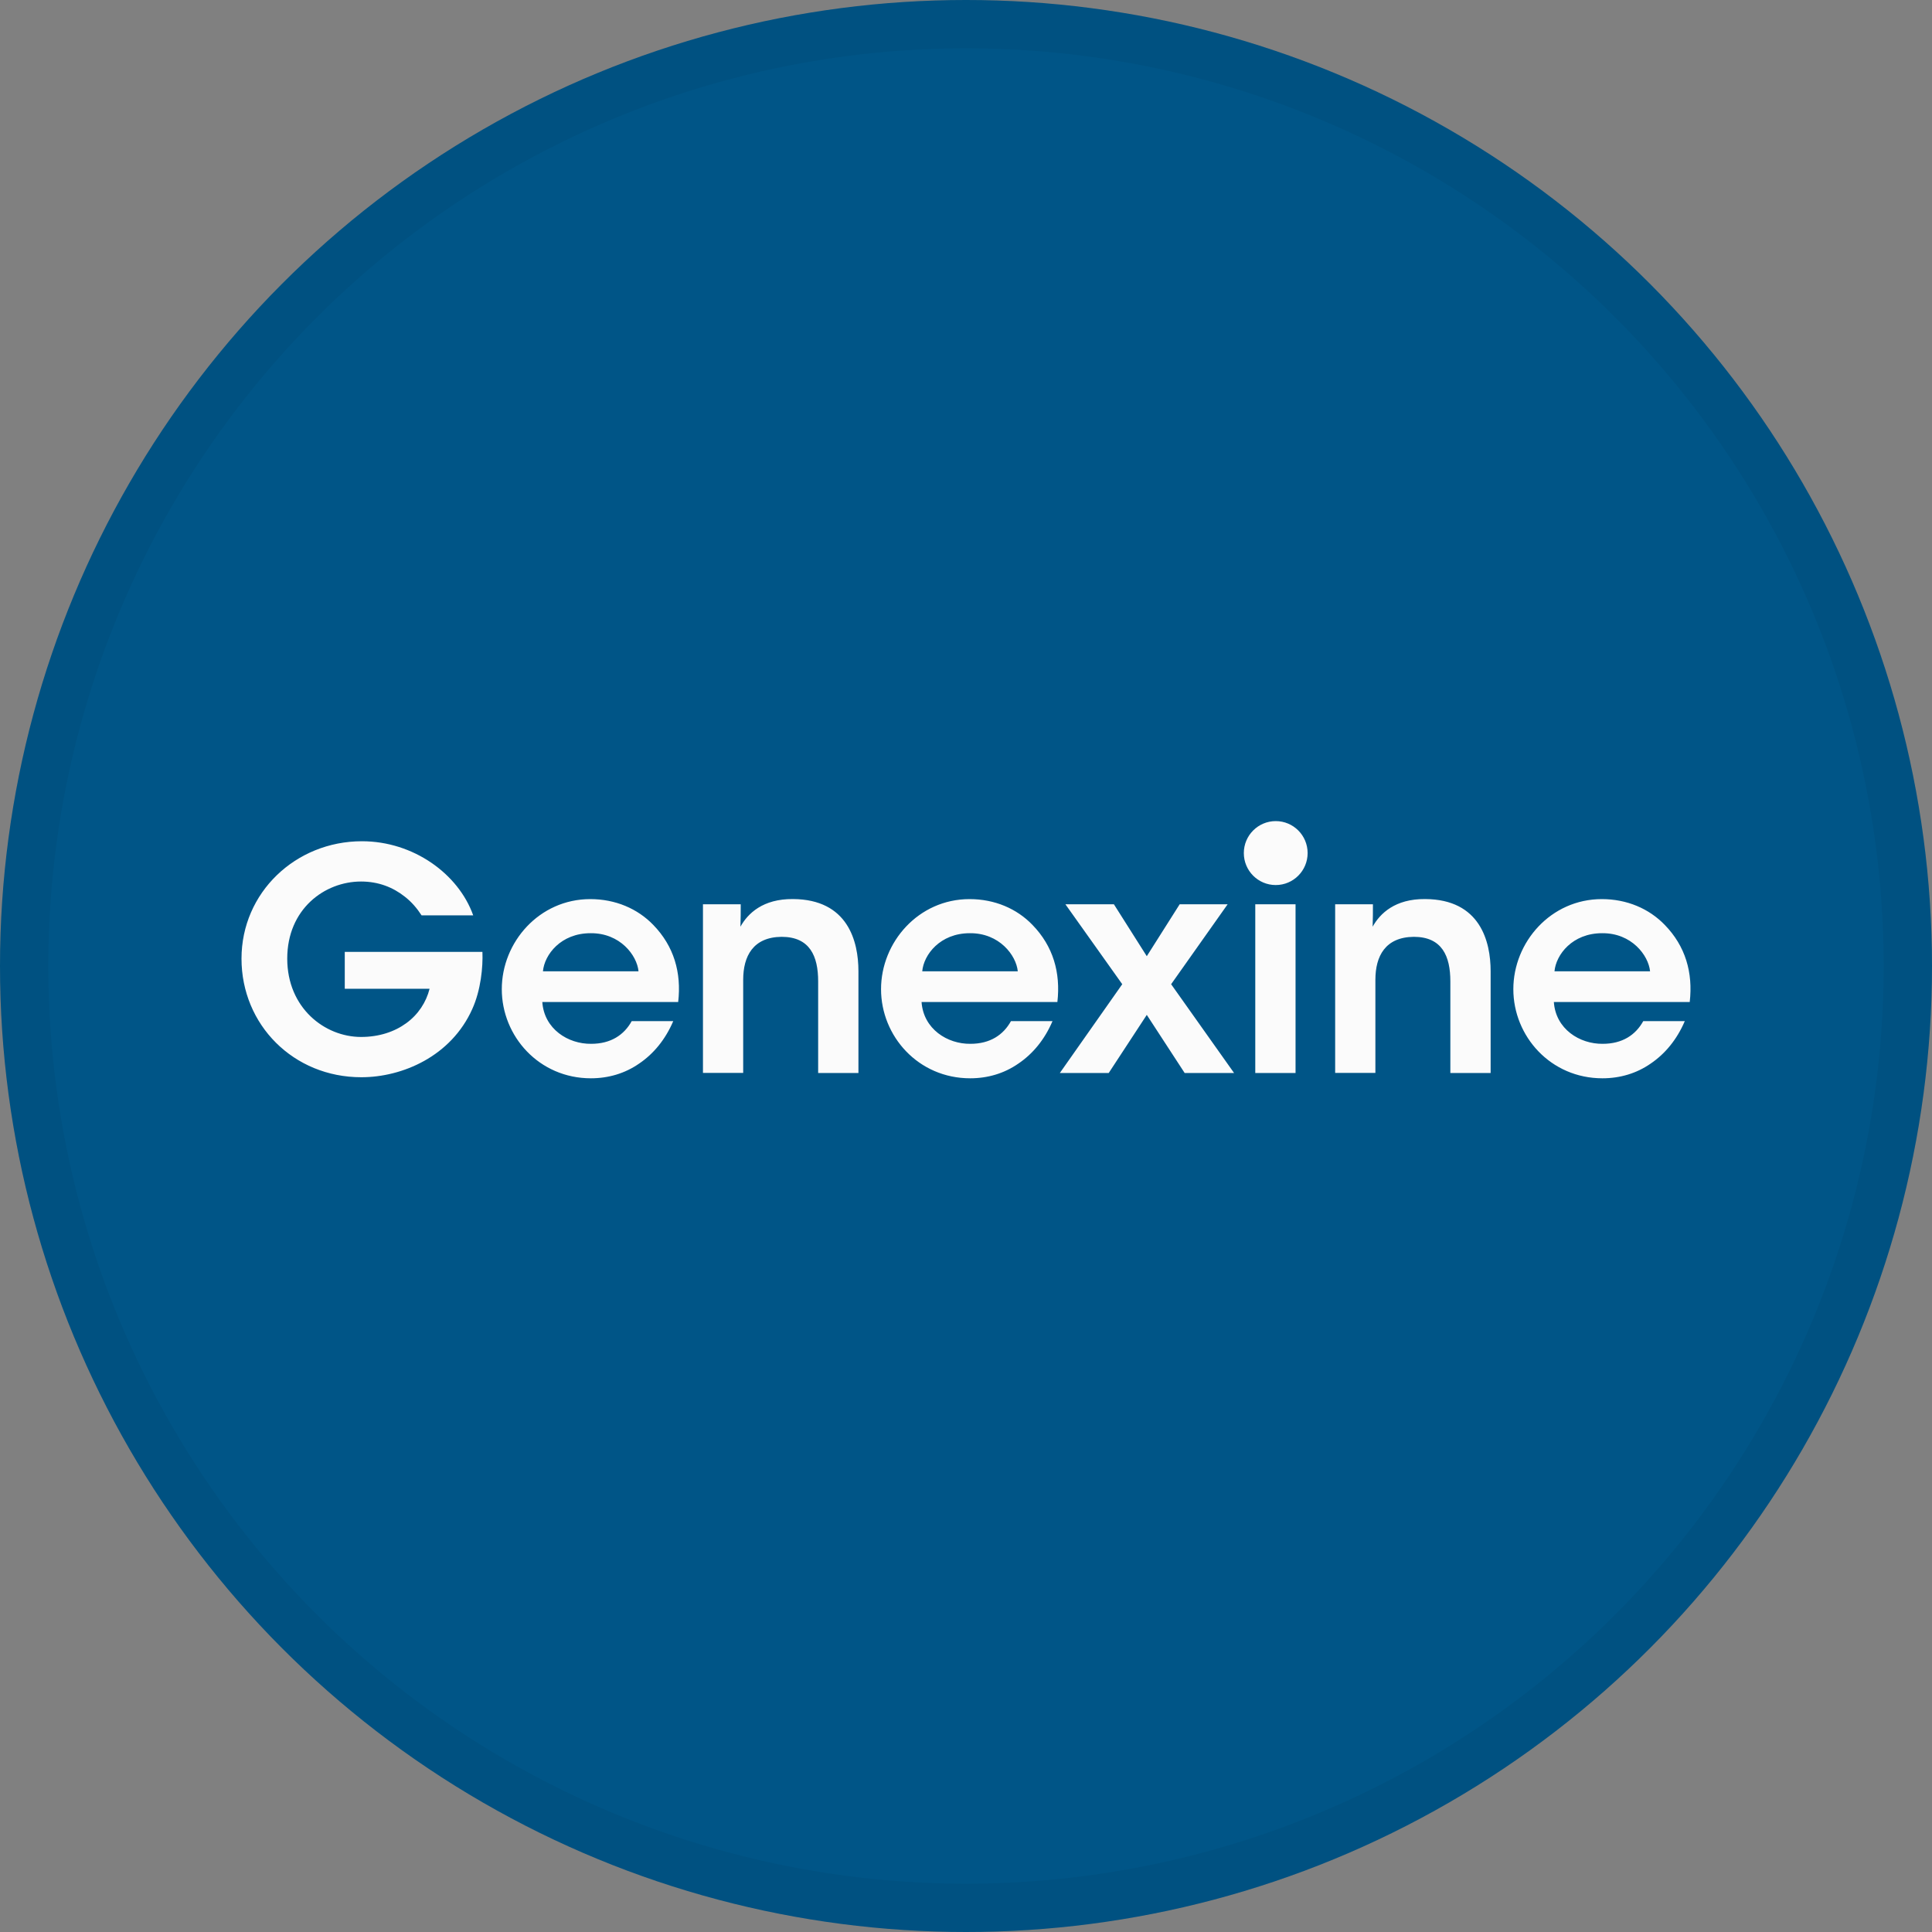 <svg width="40" height="40" viewBox="0 0 40 40" fill="none" xmlns="http://www.w3.org/2000/svg">
<rect x="0" y="0" width="40" height="40" fill="#808080" stroke="none"/>
<circle cx="20" cy="20" r="20" fill="#005587"/>
<path fill-rule="evenodd" clip-rule="evenodd" d="M26.413 18.324C26.777 18.324 27.073 18.027 27.073 17.662C27.073 17.296 26.777 17 26.413 17C26.048 17 25.752 17.296 25.752 17.662C25.752 18.028 26.048 18.324 26.413 18.324ZM8.728 18.951C8.633 18.804 8.519 18.671 8.378 18.562C8.137 18.372 7.838 18.251 7.475 18.251C6.718 18.251 5.947 18.823 5.947 19.847C5.947 20.87 6.724 21.469 7.475 21.469C7.85 21.469 8.168 21.361 8.411 21.184C8.658 21.005 8.824 20.75 8.894 20.471H7.138V19.708H9.988C10.001 20.02 9.956 20.497 9.778 20.891C9.339 21.871 8.329 22.303 7.482 22.303C6.075 22.304 5 21.216 5 19.848C5 18.48 6.12 17.417 7.494 17.417C8.557 17.417 9.491 18.091 9.797 18.951H8.728ZM11.228 20.746C11.266 21.305 11.763 21.617 12.24 21.611C12.647 21.611 12.921 21.427 13.079 21.141H13.939C13.773 21.529 13.526 21.822 13.233 22.02C12.94 22.224 12.597 22.325 12.234 22.325C11.159 22.325 10.389 21.453 10.389 20.48C10.389 19.506 11.165 18.615 12.221 18.615C12.742 18.615 13.201 18.813 13.526 19.15C13.952 19.589 14.112 20.135 14.041 20.746H11.23H11.228ZM13.22 20.11C13.188 19.779 12.838 19.315 12.227 19.321C11.61 19.321 11.272 19.766 11.241 20.11H13.22ZM15.336 18.722H14.554V22.213H15.387V20.286C15.387 19.797 15.591 19.402 16.182 19.396C16.768 19.396 16.939 19.797 16.939 20.318V22.215H17.773V20.109C17.773 19.491 17.557 18.62 16.418 18.614C15.794 18.608 15.482 18.913 15.33 19.186C15.336 19.021 15.336 18.875 15.336 18.722ZM19.08 20.746C19.119 21.305 19.615 21.617 20.092 21.611C20.499 21.611 20.773 21.427 20.931 21.141H21.791C21.626 21.529 21.378 21.822 21.085 22.02C20.792 22.224 20.45 22.325 20.087 22.325C19.012 22.325 18.241 21.453 18.241 20.48C18.241 19.506 19.017 18.615 20.073 18.615C20.595 18.615 21.053 18.813 21.377 19.15C21.803 19.589 21.962 20.135 21.892 20.746H19.08ZM21.072 20.11C21.04 19.779 20.69 19.315 20.079 19.321C19.463 19.321 19.124 19.766 19.094 20.11H21.072ZM22.058 18.722L23.235 20.377L21.943 22.215H22.955L23.743 21.012L24.527 22.215H25.55L24.247 20.377L25.417 18.722H24.424L23.743 19.797L23.062 18.722H22.058ZM26.823 18.722H25.989V22.215H26.823V18.722ZM28.425 18.722H27.643V22.213H28.476V20.286C28.476 19.797 28.68 19.402 29.271 19.396C29.857 19.396 30.028 19.797 30.028 20.318V22.215H30.862V20.109C30.862 19.491 30.646 18.62 29.507 18.614C28.883 18.608 28.571 18.913 28.419 19.186C28.425 19.021 28.425 18.875 28.425 18.722ZM32.171 20.746C32.209 21.305 32.705 21.617 33.183 21.611C33.59 21.611 33.864 21.427 34.022 21.141H34.882C34.716 21.529 34.468 21.822 34.176 22.02C33.883 22.224 33.54 22.325 33.177 22.325C32.102 22.325 31.332 21.453 31.332 20.48C31.332 19.506 32.108 18.615 33.164 18.615C33.685 18.615 34.143 18.813 34.468 19.15C34.895 19.589 35.054 20.135 34.984 20.746H32.172H32.171ZM34.163 20.11C34.13 19.779 33.78 19.315 33.17 19.321C32.553 19.321 32.215 19.766 32.184 20.11H34.163Z" fill="#FBFBFB"/>
<circle cx="20" cy="20" r="19.5" stroke="black" stroke-opacity="0.05"/>
</svg>

